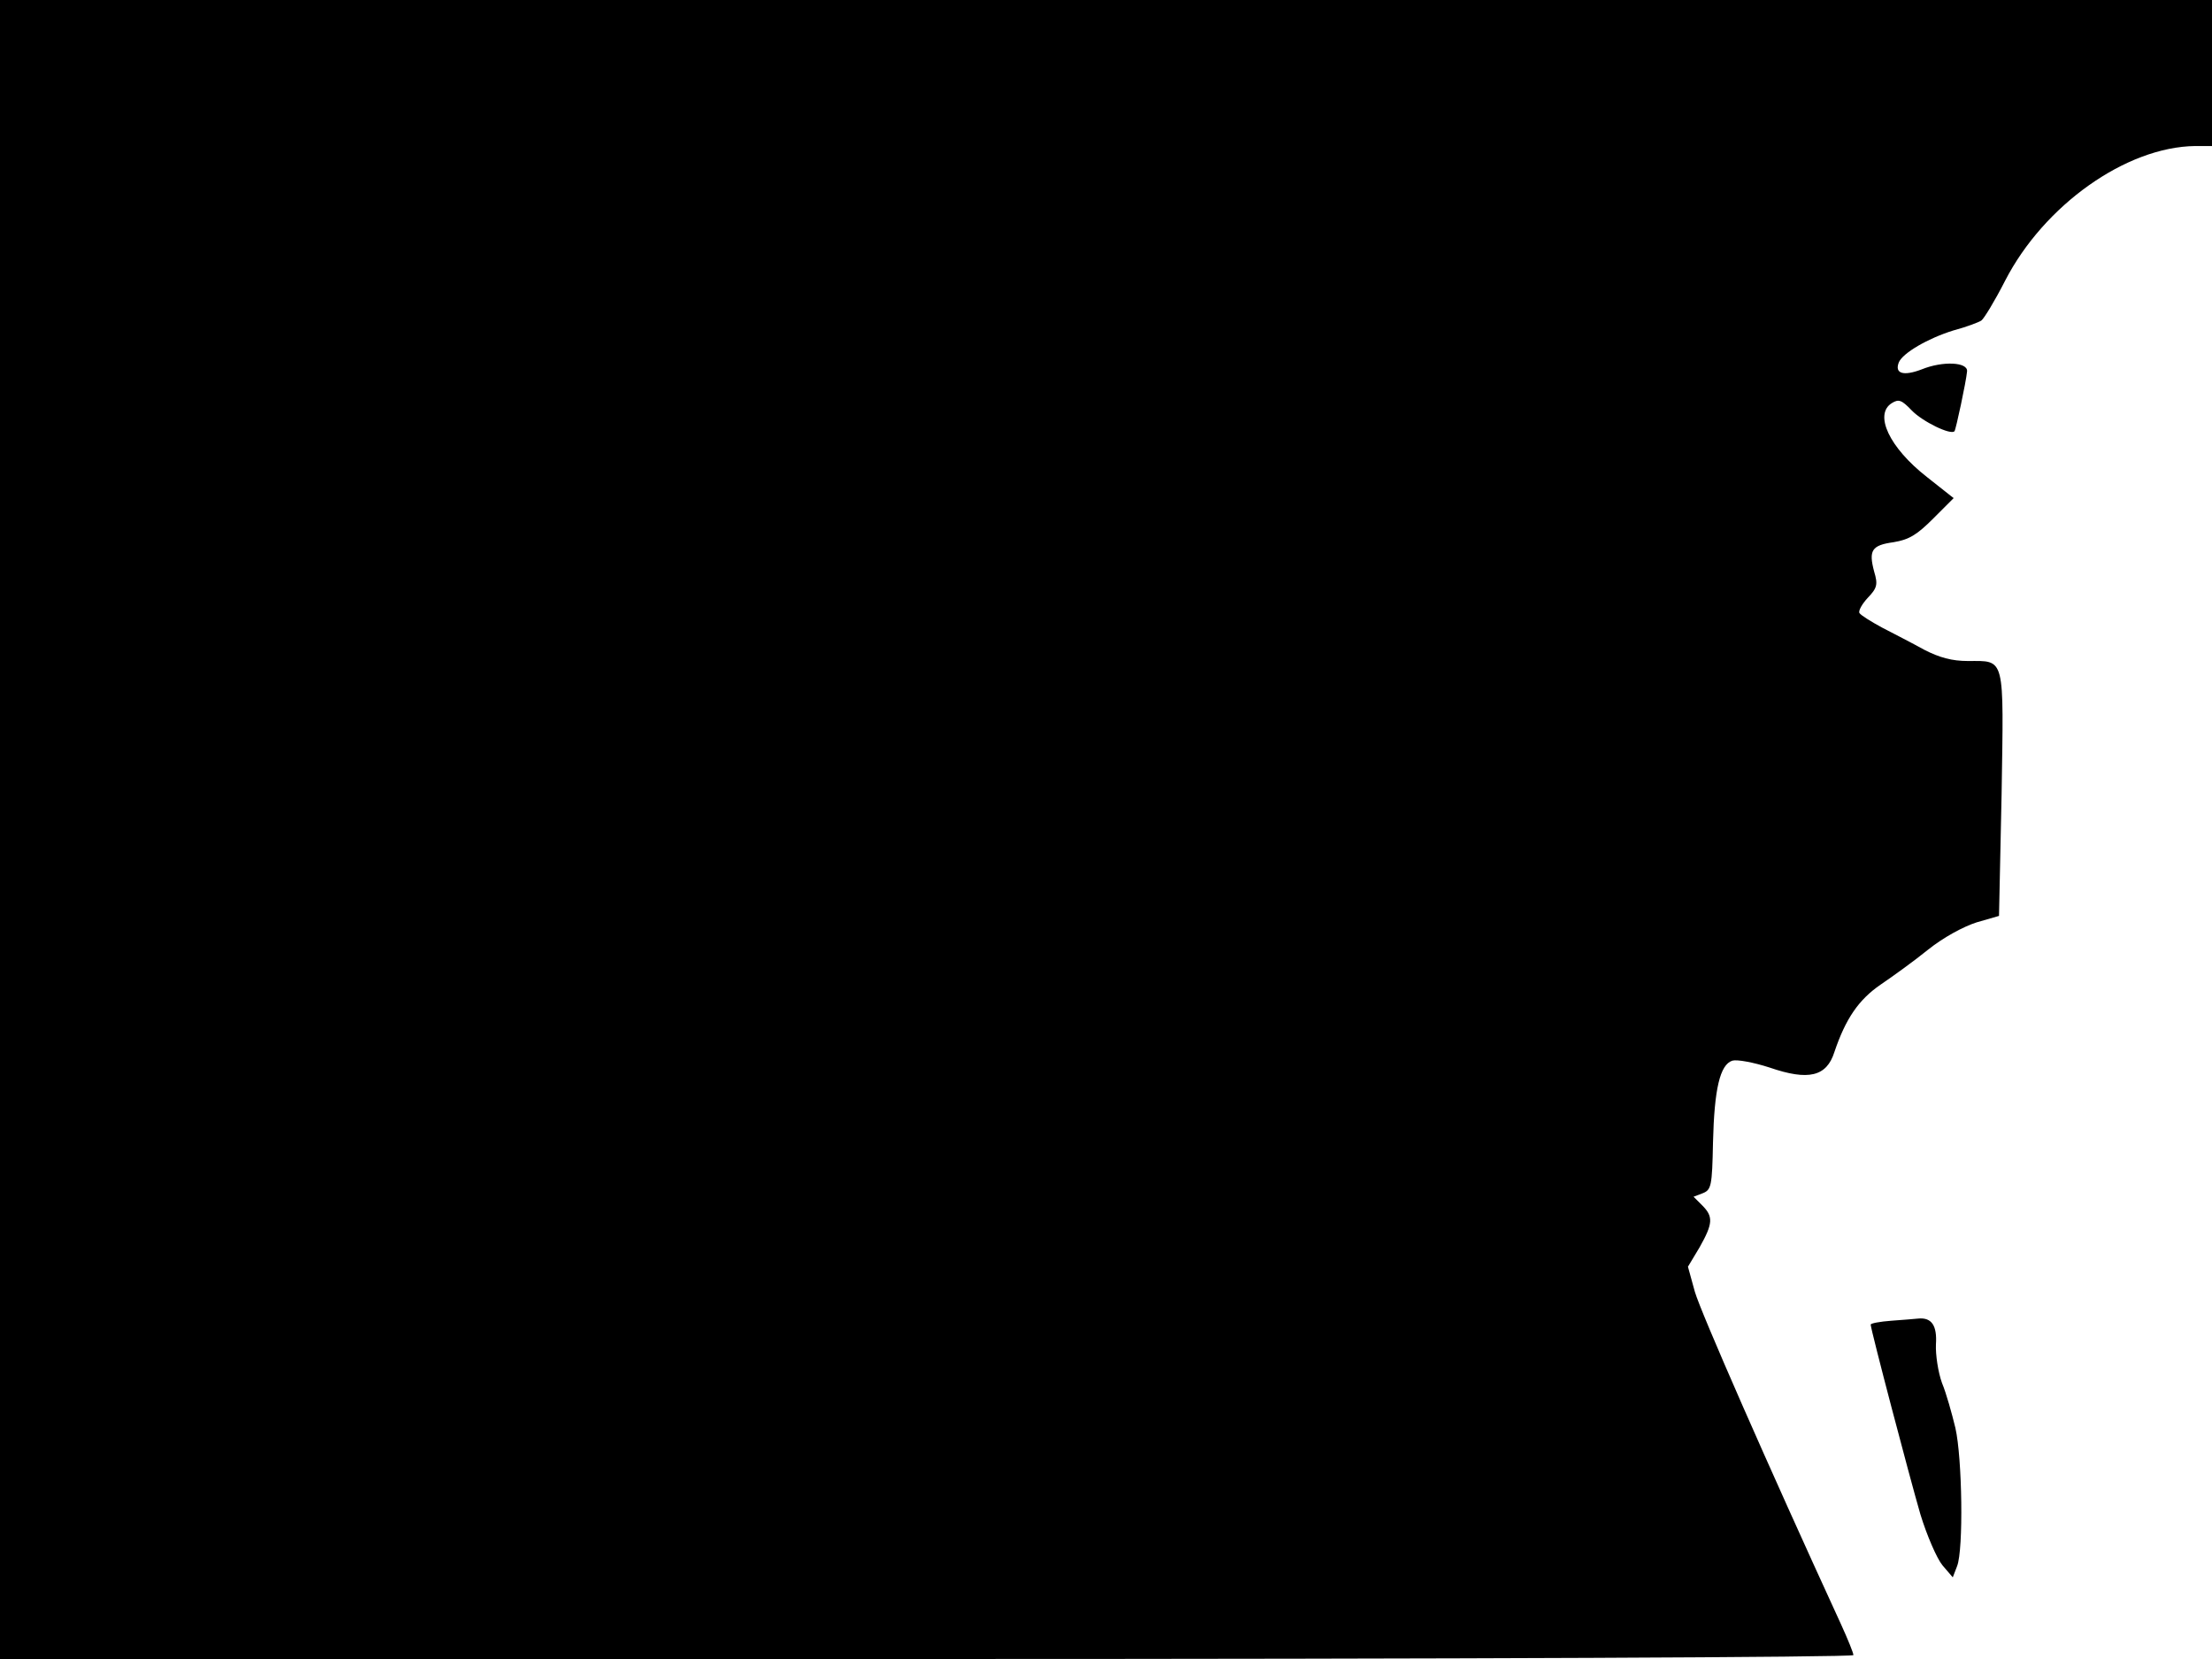 <svg xmlns="http://www.w3.org/2000/svg" width="682.667" height="512" version="1.0" viewBox="0 0 512 384"><path d="M0 192v192h214.5c124.2 0 214.5-.4 214.5-.9s-1.3-3.7-2.9-7.2c-17.1-37.2-32.4-72.1-33.8-76.9l-1.6-5.8 2.7-4.5c3.1-5.5 3.2-7.1.6-9.7l-2-2 2.1-.8c2-.8 2.2-1.6 2.4-11.8.3-12.3 1.6-18 4.5-18.9 1.1-.3 4.9.4 8.6 1.6 9 3.1 13.2 2.1 15-3.6 2.6-7.7 5.6-12.1 10.7-15.6 2.8-1.9 7.8-5.5 11-8.1 3.5-2.8 8.1-5.3 11.2-6.3l5.2-1.5.6-28.2c.5-32.2.9-30.8-7.8-30.8-3.7 0-6.6-.8-10.1-2.6-2.7-1.5-7-3.7-9.7-5.1-2.6-1.4-5-2.9-5.3-3.4s.6-2.1 1.9-3.5c2.2-2.3 2.4-3.1 1.5-6.1-1.3-4.9-.6-6.1 4.5-6.8 3.6-.6 5.4-1.7 9.2-5.5l4.7-4.7-6.2-4.9c-8.7-6.8-12.3-14.5-8.1-17.1 1.6-1 2.3-.7 4.6 1.7 2.5 2.6 9.1 5.8 9.9 4.8.3-.3 2.7-11.5 2.9-13.8.3-2.2-5.6-2.5-10.5-.5-4.2 1.6-6.3 1-5.3-1.6.9-2.2 6.8-5.6 12.6-7.4 3-.8 5.9-1.9 6.5-2.3s3.1-4.5 5.5-9.2c9-17.5 28-31 44-31.2h3.9V0H0z"/><path d="M437.8 305.7c-2.7.2-4.8.6-4.8.9 0 1.1 9 35.3 11.5 43.9 1.5 4.9 3.8 10.2 5.1 11.8l2.4 2.8 1-2.6c1.5-3.8 1.2-25-.4-32-.8-3.3-2.1-8-3.1-10.4-.9-2.5-1.5-6.5-1.4-8.9.3-4.4-1-6.3-4.1-6-.8.1-3.6.3-6.2.5"/></svg>